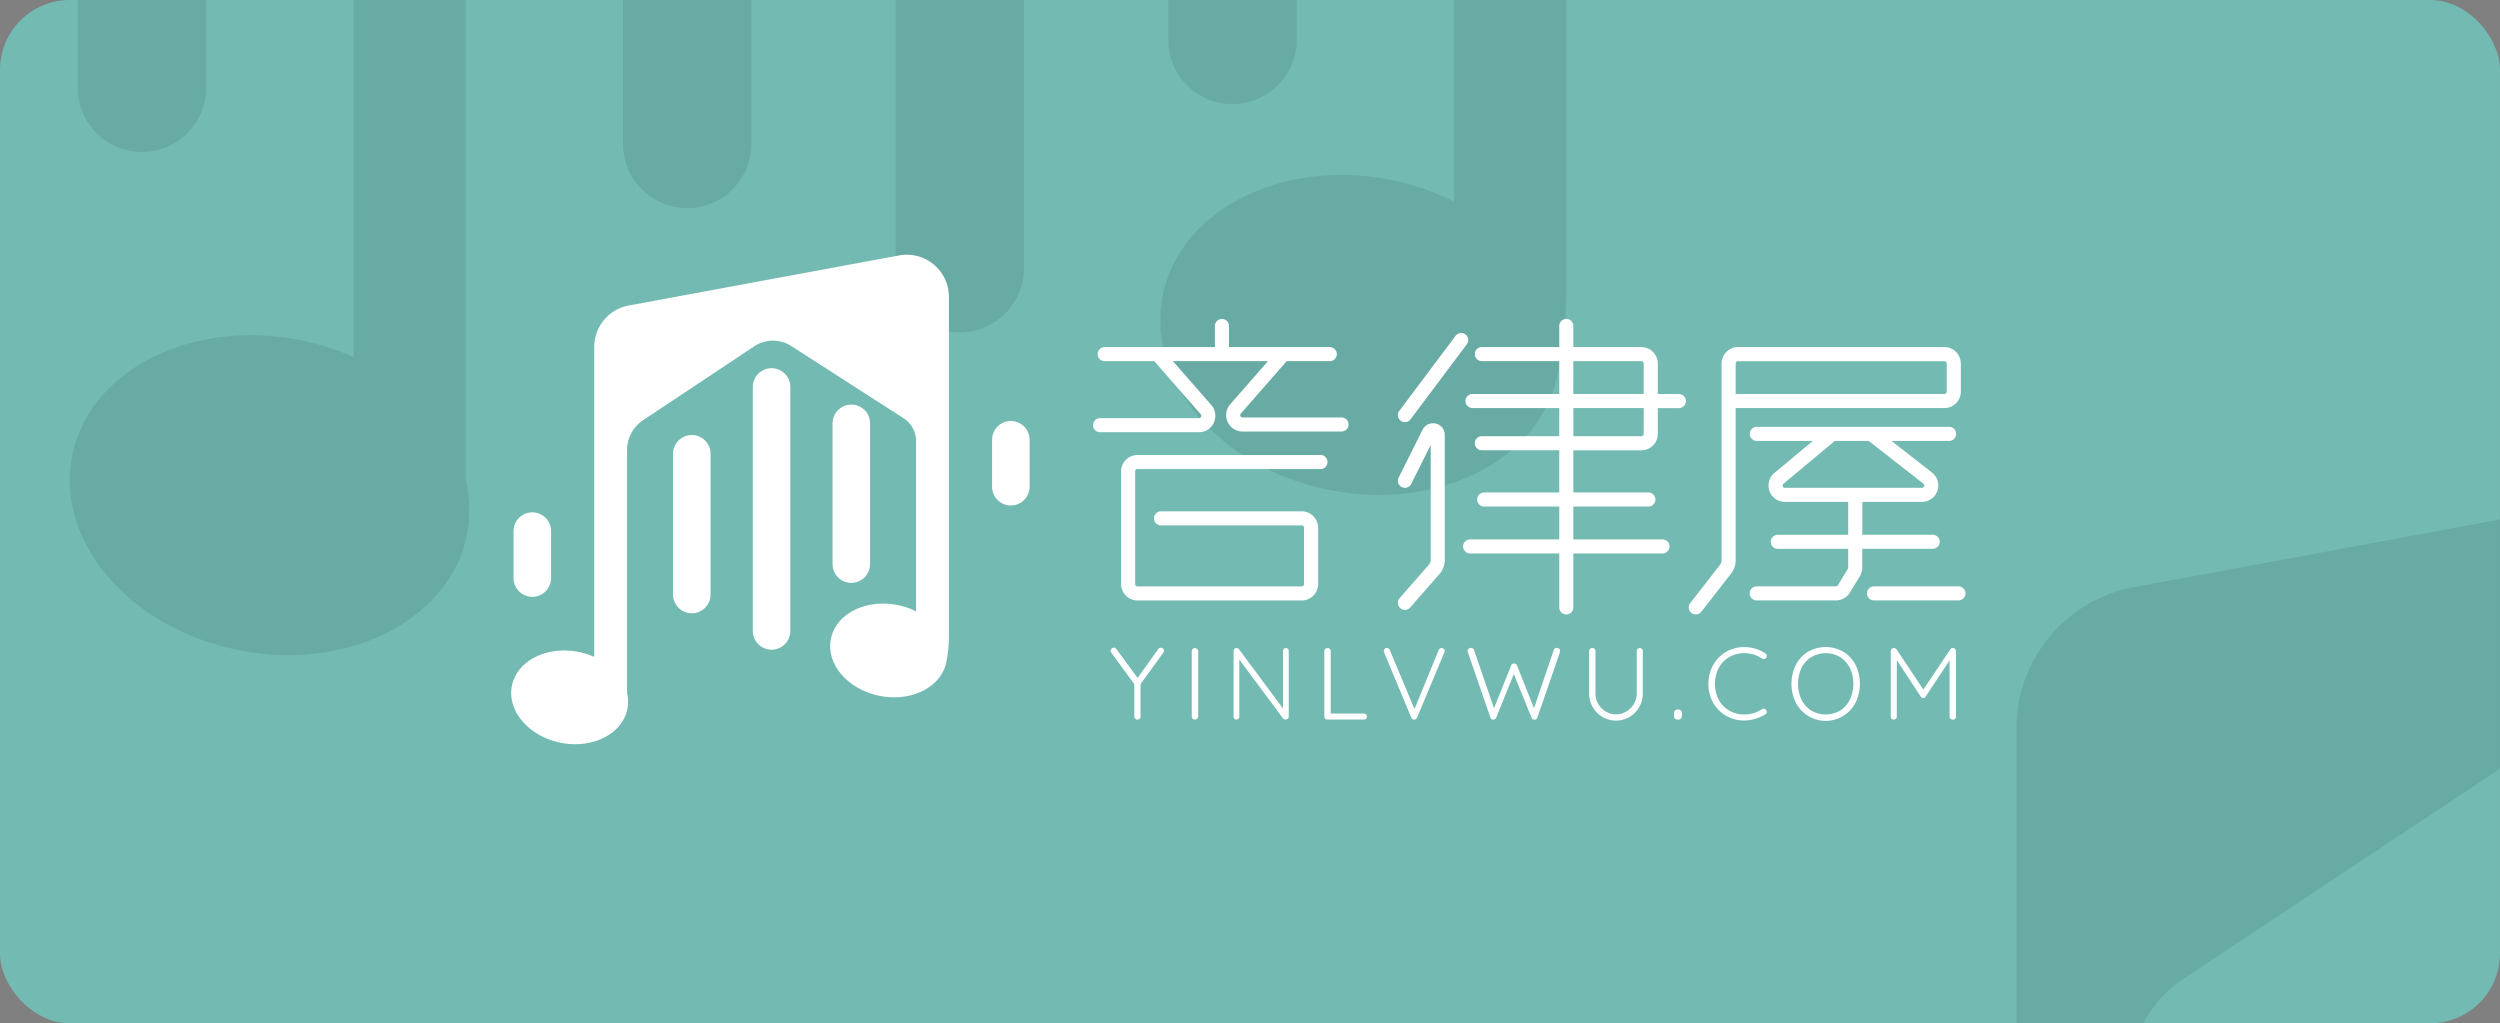 <svg xmlns="http://www.w3.org/2000/svg" xmlns:xlink="http://www.w3.org/1999/xlink" width="215" height="88" viewBox="0 0 215 88">
  <rect x="0" y="0" width="215" height="88" fill="#808080" stroke="none"/>
  <defs>
    <clipPath id="clip-path">
      <rect id="矩形_31" data-name="矩形 31" width="215" height="88" rx="6" transform="translate(1992 671)" fill="#56ace0"/>
    </clipPath>
  </defs>
  <g id="组_33" data-name="组 33" transform="translate(-1296 -522)">
    <rect id="矩形_5" data-name="矩形 5" width="215" height="88" rx="6" transform="translate(1296 522)" fill="#73bab2"/>
    <g id="组_32" data-name="组 32">
      <g id="蒙版组_1" data-name="蒙版组 1" transform="translate(-696 -149)" clip-path="url(#clip-path)">
        <g id="组_4" data-name="组 4" transform="translate(9 -11)">
          <path id="联合_4" data-name="联合 4" d="M14.512,143.334c-9.373-1.876-15.776-9.363-14.3-16.721s10.272-11.8,19.646-9.926a21.645,21.645,0,0,1,4.553,1.452V27.082a12.37,12.37,0,0,1,10.126-12.16L114.077.209a12.376,12.376,0,0,1,14.631,12.16v99.7a37.958,37.958,0,0,1-.755,7.533l-.005.03c-1.476,7.359-10.271,11.8-19.646,9.927S92.527,120.192,94,112.834s10.271-11.8,19.644-9.926a21.477,21.477,0,0,1,5.406,1.858V54.749a7.967,7.967,0,0,0-3.659-6.7l-33-21.207a10.017,10.017,0,0,0-10.955.083L38.8,48.589a10.593,10.593,0,0,0-4.736,8.823v71.371a10.946,10.946,0,0,1,.092,4.624c-1.247,6.219-7.721,10.356-15.357,10.356A21.887,21.887,0,0,1,14.512,143.334ZM71.03,110.493V38.841a5.517,5.517,0,0,1,11.034,0v71.652a5.517,5.517,0,0,1-11.034,0ZM47.581,99.81V58.472a5.517,5.517,0,0,1,11.034,0V99.81a5.517,5.517,0,0,1-11.034,0ZM.686,94.981V81.2a5.517,5.517,0,0,1,11.034,0v13.78a5.517,5.517,0,0,1-11.034,0Zm93.791-4.12V49.524a5.517,5.517,0,0,1,11.034,0V90.861a5.517,5.517,0,0,1-11.034,0Zm46.9-22.729V54.354a5.517,5.517,0,0,1,11.034,0V68.132a5.517,5.517,0,0,1-11.034,0Z" transform="translate(1989 594.571)" fill="#01231f" stroke="rgba(0,0,0,0)" stroke-width="1" opacity="0.1"/>
          <path id="联合_5" data-name="联合 5" d="M14.512,143.334c-9.373-1.876-15.776-9.363-14.3-16.721s10.272-11.8,19.646-9.926a21.645,21.645,0,0,1,4.553,1.452V27.082a12.37,12.37,0,0,1,10.126-12.16L114.077.209a12.376,12.376,0,0,1,14.631,12.16v99.7a37.958,37.958,0,0,1-.755,7.533l-.005.03c-1.476,7.359-10.271,11.8-19.646,9.927S92.527,120.192,94,112.834s10.271-11.8,19.644-9.926a21.477,21.477,0,0,1,5.406,1.858V54.749a7.967,7.967,0,0,0-3.659-6.7l-33-21.207a10.017,10.017,0,0,0-10.955.083L38.8,48.589a10.593,10.593,0,0,0-4.736,8.823v71.371a10.946,10.946,0,0,1,.092,4.624c-1.247,6.219-7.721,10.356-15.357,10.356A21.887,21.887,0,0,1,14.512,143.334ZM71.03,110.493V38.841a5.517,5.517,0,0,1,11.034,0v71.652a5.517,5.517,0,0,1-11.034,0ZM47.581,99.81V58.472a5.517,5.517,0,0,1,11.034,0V99.81a5.517,5.517,0,0,1-11.034,0ZM.686,94.981V81.2a5.517,5.517,0,0,1,11.034,0v13.78a5.517,5.517,0,0,1-11.034,0Zm93.791-4.12V49.524a5.517,5.517,0,0,1,11.034,0V90.861a5.517,5.517,0,0,1-11.034,0Zm46.9-22.729V54.354a5.517,5.517,0,0,1,11.034,0V68.132a5.517,5.517,0,0,1-11.034,0Z" transform="translate(2132 717.571)" fill="#01231f" stroke="rgba(0,0,0,0)" stroke-width="1" opacity="0.1"/>
        </g>
      </g>
      <g id="组_3" data-name="组 3" transform="translate(-2187.539 -46.906)">
        <path id="路径_7" data-name="路径 7" d="M3661.9,613.413a1.4,1.4,0,0,0-.223-1.513l-3.3-3.769h8.176l-3.246,3.71a1.412,1.412,0,0,0,1.063,2.342h8.51a.605.605,0,1,0,0-1.21h-8.51a.2.2,0,0,1-.152-.334l3.943-4.507h3.71a.605.605,0,1,0,0-1.21h-3.885a.606.606,0,0,0-.175,0H3663.2v-1.816a.605.605,0,0,0-1.21,0v1.816h-9.481a.605.605,0,1,0,0,1.21h4.263l4,4.566a.2.2,0,0,1-.152.335h-8.51a.605.605,0,1,0,0,1.21h8.51A1.4,1.4,0,0,0,3661.9,613.413Z" transform="translate(-73.969 -8.166)" fill="#fff"/>
        <path id="路径_8" data-name="路径 8" d="M3716.742,615.045a.605.605,0,0,0,.847-.121l4.842-6.455a.605.605,0,0,0-.969-.726l-4.842,6.455A.605.605,0,0,0,3716.742,615.045Z" transform="translate(-112.744 -9.956)" fill="#fff"/>
        <path id="路径_9" data-name="路径 9" d="M3719.757,626.763a1.006,1.006,0,0,0-1.134.531l-2.06,4.12a.605.605,0,0,0,1.083.541l1.677-3.356v9.893a.6.6,0,0,1-.15.4l-2.525,2.886a.605.605,0,1,0,.911.8l2.525-2.886a1.816,1.816,0,0,0,.449-1.2V627.745A1,1,0,0,0,3719.757,626.763Z" transform="translate(-112.743 -21.43)" fill="#fff"/>
        <path id="路径_10" data-name="路径 10" d="M3748.959,610.955h-1.815v-2.623a1.414,1.414,0,0,0-1.412-1.412h-5.85v-1.816a.605.605,0,0,0-1.21,0v1.816h-6.657a.605.605,0,1,0,0,1.21h6.657v2.824h-7.464a.605.605,0,1,0,0,1.21h7.464v2.421h-6.657a.605.605,0,1,0,0,1.21h6.657v3.631h-6.455a.605.605,0,0,0,0,1.21h6.455v2.824h-7.666a.605.605,0,1,0,0,1.21h7.666v4.64a.605.605,0,0,0,1.21,0v-4.64h7.666a.605.605,0,1,0,0-1.21h-7.666v-2.824h6.455a.605.605,0,0,0,0-1.21h-6.455V615.8h5.85a1.414,1.414,0,0,0,1.412-1.412v-2.219h1.815a.605.605,0,1,0,0-1.21Zm-9.078-2.824h5.85a.2.2,0,0,1,.2.2v2.623h-6.052Zm6.052,6.254a.2.2,0,0,1-.2.2h-5.85v-2.421h6.052Z" transform="translate(-121.036 -8.166)" fill="#fff"/>
        <path id="路径_11" data-name="路径 11" d="M3782.535,628.846V615.711a.606.606,0,0,0,.2.034h17.752a1.414,1.414,0,0,0,1.412-1.412v-2.421a1.414,1.414,0,0,0-1.412-1.412h-17.752a1.414,1.414,0,0,0-1.412,1.412v16.934a.612.612,0,0,1-.127.372l-2.57,3.3a.605.605,0,0,0,.955.743l2.57-3.3A1.826,1.826,0,0,0,3782.535,628.846Zm0-16.934a.2.2,0,0,1,.2-.2h17.752a.2.2,0,0,1,.2.2v2.421a.2.2,0,0,1-.2.2h-17.752a.6.6,0,0,0-.2.034Z" transform="translate(-149.729 -11.745)" fill="#fff"/>
        <path id="路径_12" data-name="路径 12" d="M3807.235,637.99a.605.605,0,1,0,0-1.21h-6.052v-2.824h5.12a1.412,1.412,0,0,0,.87-2.525l-3.482-2.72h4.956a.605.605,0,1,0,0-1.21h-16.542a.605.605,0,1,0,0,1.21h4.824l-3.3,2.748a1.412,1.412,0,0,0,.9,2.5h5.437v2.824h-6.052a.605.605,0,0,0,0,1.21h6.052v1.618a.2.2,0,0,1-.029.1l-.857,1.408a.2.2,0,0,1-.172.1h-6.809a.605.605,0,0,0,0,1.21h6.809a1.419,1.419,0,0,0,1.206-.678l.856-1.407a1.406,1.406,0,0,0,.207-.735V637.99Zm-12.889-5.378a.189.189,0,0,1,.061-.224l4.34-3.617a.563.563,0,0,0,.06-.061h2.936a.613.613,0,0,0,.077.073l4.609,3.6a.2.2,0,0,1-.124.361h-11.768A.188.188,0,0,1,3794.346,632.612Z" transform="translate(-157.484 -21.886)" fill="#fff"/>
        <path id="路径_13" data-name="路径 13" d="M3824.367,661.5H3817.1a.605.605,0,1,0,0,1.21h7.262a.605.605,0,1,0,0-1.21Z" transform="translate(-172.397 -42.168)" fill="#fff"/>
        <path id="路径_14" data-name="路径 14" d="M3658.912,634.71h15.735a.605.605,0,1,0,0-1.21h-15.735a1.414,1.414,0,0,0-1.412,1.412V644.6a1.414,1.414,0,0,0,1.412,1.412h14.121a1.414,1.414,0,0,0,1.412-1.412v-4.842a1.414,1.414,0,0,0-1.412-1.412h-12.1a.605.605,0,1,0,0,1.21h12.1a.2.2,0,0,1,.2.2V644.6a.2.2,0,0,1-.2.2h-14.121a.2.2,0,0,1-.2-.2v-9.683A.2.2,0,0,1,3658.912,634.71Z" transform="translate(-77.548 -25.465)" fill="#fff"/>
        <path id="路径_15" data-name="路径 15" d="M3659.593,674.572a.286.286,0,0,0-.229.123l-1.774,2.477-1.819-2.477a.248.248,0,0,0-.219-.123.282.282,0,0,0-.193.079.24.24,0,0,0-.088.184.269.269,0,0,0,.07.184l1.968,2.688v2.784a.256.256,0,0,0,.264.263.269.269,0,0,0,.193-.075.247.247,0,0,0,.079-.189V677.7l1.959-2.7a.408.408,0,0,0,.053-.167.258.258,0,0,0-.08-.18A.248.248,0,0,0,3659.593,674.572Z" transform="translate(-76.218 -49.966)" fill="#fff"/>
        <path id="路径_16" data-name="路径 16" d="M3672.839,674.66a.283.283,0,0,0-.2.075.257.257,0,0,0-.078.2v5.6a.255.255,0,0,0,.272.272.263.263,0,0,0,.193-.079.3.3,0,0,0,.088-.193v-5.6a.27.27,0,0,0-.272-.272Z" transform="translate(-86.531 -50.019)" fill="#fff"/>
        <path id="路径_17" data-name="路径 17" d="M3685.98,674.66a.239.239,0,0,0-.246.246v4.954l-3.786-5.1a.244.244,0,0,0-.211-.1.248.248,0,0,0-.255.263v5.648a.228.228,0,0,0,.07.167.237.237,0,0,0,.176.07.243.243,0,0,0,.172-.07.221.221,0,0,0,.074-.167v-4.928l3.769,5.077a.313.313,0,0,0,.092.061.283.283,0,0,0,.118.026.263.263,0,0,0,.272-.281v-5.622a.248.248,0,0,0-.066-.176A.235.235,0,0,0,3685.98,674.66Z" transform="translate(-91.855 -50.019)" fill="#fff"/>
        <path id="路径_18" data-name="路径 18" d="M3704.215,680.29h-2.846v-5.367a.247.247,0,0,0-.079-.189.27.27,0,0,0-.193-.075.283.283,0,0,0-.2.075.248.248,0,0,0-.079.189v5.621a.255.255,0,0,0,.263.263h3.135a.255.255,0,0,0,.264-.263.243.243,0,0,0-.074-.184A.266.266,0,0,0,3704.215,680.29Z" transform="translate(-103.388 -50.019)" fill="#fff"/>
        <path id="路径_19" data-name="路径 19" d="M3718.472,674.638a.227.227,0,0,0-.136.048.381.381,0,0,0-.11.127l-2.082,5.077-2.117-5.059a.271.271,0,0,0-.263-.193.258.258,0,0,0-.176.07.235.235,0,0,0-.079.184.321.321,0,0,0,.026.141l2.336,5.6a.289.289,0,0,0,.1.123.259.259,0,0,0,.146.044.264.264,0,0,0,.149-.048.3.3,0,0,0,.1-.127l2.346-5.6a.375.375,0,0,0,.026-.132.23.23,0,0,0-.079-.171A.273.273,0,0,0,3718.472,674.638Z" transform="translate(-110.959 -50.006)" fill="#fff"/>
        <path id="路径_20" data-name="路径 20" d="M3739.038,674.616a.26.26,0,0,0-.263.167l-1.7,5.024-1.467-3.68a.313.313,0,0,0-.1-.128.215.215,0,0,0-.154-.039.243.243,0,0,0-.246.167l-1.476,3.68-1.722-5.024a.225.225,0,0,0-.1-.123.291.291,0,0,0-.158-.044.308.308,0,0,0-.2.075.243.243,0,0,0-.093.2.234.234,0,0,0,.027.105l1.941,5.622a.193.193,0,0,0,.083.123.259.259,0,0,0,.145.044.271.271,0,0,0,.263-.167l1.52-3.751,1.52,3.751a.251.251,0,0,0,.263.167.258.258,0,0,0,.145-.044.229.229,0,0,0,.092-.123l1.941-5.622.018-.114a.245.245,0,0,0-.079-.193A.293.293,0,0,0,3739.038,674.616Z" transform="translate(-121.609 -49.992)" fill="#fff"/>
        <path id="路径_21" data-name="路径 21" d="M3761.618,674.66a.241.241,0,0,0-.184.075.264.264,0,0,0-.071.189v3.636a1.755,1.755,0,0,1-.241.9,1.8,1.8,0,0,1-.65.654,1.717,1.717,0,0,1-.892.242,1.7,1.7,0,0,1-.883-.242,1.8,1.8,0,0,1-.883-1.559v-3.636a.248.248,0,0,0-.079-.189.26.26,0,0,0-.184-.075.279.279,0,0,0-.207.075.255.255,0,0,0-.074.189v3.636a2.318,2.318,0,0,0,.307,1.177,2.3,2.3,0,0,0,4,0,2.328,2.328,0,0,0,.307-1.177v-3.636a.255.255,0,0,0-.263-.263Z" transform="translate(-137.065 -50.019)" fill="#fff"/>
        <path id="路径_22" data-name="路径 22" d="M3775.729,687.766h-.061a.293.293,0,0,0-.229.088.356.356,0,0,0-.08.246v.184a.372.372,0,0,0,.08.251.285.285,0,0,0,.229.092h.061a.286.286,0,0,0,.228-.092.37.37,0,0,0,.079-.251V688.1a.355.355,0,0,0-.079-.246A.294.294,0,0,0,3775.729,687.766Z" transform="translate(-147.856 -57.837)" fill="#fff"/>
        <path id="路径_23" data-name="路径 23" d="M3784.493,675.316a2.521,2.521,0,0,1,1.287-.334,2.729,2.729,0,0,1,1.537.466.261.261,0,0,0,.14.044.25.25,0,0,0,.2-.1.332.332,0,0,0,.061-.176.244.244,0,0,0-.131-.219,3.088,3.088,0,0,0-.848-.4,3.348,3.348,0,0,0-.962-.14,3.038,3.038,0,0,0-1.555.408,3,3,0,0,0-1.115,1.133,3.4,3.4,0,0,0,0,3.254,2.969,2.969,0,0,0,1.125,1.12,3.074,3.074,0,0,0,1.541.4,3.318,3.318,0,0,0,.975-.154,3.224,3.224,0,0,0,.843-.382.227.227,0,0,0,.123-.211.281.281,0,0,0-.263-.272.277.277,0,0,0-.149.044,2.721,2.721,0,0,1-1.528.457,2.523,2.523,0,0,1-1.278-.33,2.377,2.377,0,0,1-.909-.931,3.014,3.014,0,0,1,0-2.749A2.38,2.38,0,0,1,3784.493,675.316Z" transform="translate(-152.233 -49.902)" fill="#fff"/>
        <path id="路径_24" data-name="路径 24" d="M3804.859,674.846a3.06,3.06,0,0,0-3.039,0,2.808,2.808,0,0,0-1.045,1.124,3.7,3.7,0,0,0,0,3.259,2.888,2.888,0,0,0,5.13,0,3.7,3.7,0,0,0,0-3.259A2.808,2.808,0,0,0,3804.859,674.846Zm.558,4.124a2.273,2.273,0,0,1-.844.935,2.446,2.446,0,0,1-2.468,0,2.275,2.275,0,0,1-.843-.935,3.233,3.233,0,0,1,0-2.732,2.278,2.278,0,0,1,.843-.936,2.449,2.449,0,0,1,2.468,0,2.277,2.277,0,0,1,.844.936,3.231,3.231,0,0,1,0,2.732Z" transform="translate(-162.791 -49.889)" fill="#fff"/>
        <path id="路径_25" data-name="路径 25" d="M3826.918,674.657a.244.244,0,0,0-.237.114l-2.319,3.452-2.3-3.452a.236.236,0,0,0-.105-.083.33.33,0,0,0-.132-.031.25.25,0,0,0-.189.079.263.263,0,0,0-.074.185v5.621a.264.264,0,0,0,.07.189.241.241,0,0,0,.184.075.256.256,0,0,0,.264-.263v-4.848l2.064,3.144a.249.249,0,0,0,.193.106h.018a.229.229,0,0,0,.2-.106l2.065-3.127v4.831a.249.249,0,0,0,.079.189.282.282,0,0,0,.2.075.269.269,0,0,0,.193-.075.249.249,0,0,0,.079-.189V674.92a.256.256,0,0,0-.075-.189A.245.245,0,0,0,3826.918,674.657Z" transform="translate(-175.416 -50.016)" fill="#fff"/>
        <path id="路径_26" data-name="路径 26" d="M3529.614,653a1.614,1.614,0,0,0,1.614-1.614v-4.035a1.614,1.614,0,1,0-3.228,0v4.035A1.614,1.614,0,0,0,3529.614,653Z" transform="translate(-0.297 -32.768)" fill="#fff"/>
        <path id="路径_27" data-name="路径 27" d="M3563.614,629.247a1.614,1.614,0,0,0-1.614,1.614v12.1a1.614,1.614,0,1,0,3.228,0v-12.1A1.614,1.614,0,0,0,3563.614,629.247Z" transform="translate(-20.579 -22.928)" fill="#fff"/>
        <path id="路径_28" data-name="路径 28" d="M3580.614,615a1.614,1.614,0,0,0-1.614,1.614v20.98a1.614,1.614,0,1,0,3.228,0v-20.98A1.614,1.614,0,0,0,3580.614,615Z" transform="translate(-30.72 -14.429)" fill="#fff"/>
        <path id="路径_29" data-name="路径 29" d="M3599.228,636.471v-12.1a1.614,1.614,0,1,0-3.228,0v12.1a1.614,1.614,0,1,0,3.228,0Z" transform="translate(-40.861 -19.054)" fill="#fff"/>
        <path id="路径_30" data-name="路径 30" d="M3631.614,626.258a1.614,1.614,0,0,0-1.614,1.614v4.035a1.614,1.614,0,1,0,3.228,0v-4.035A1.614,1.614,0,0,0,3631.614,626.258Z" transform="translate(-61.143 -21.145)" fill="#fff"/>
        <path id="路径_31" data-name="路径 31" d="M3560.872,590.873l-23.267,4.308a3.621,3.621,0,0,0-2.962,3.561V625.4a6.34,6.34,0,0,0-1.332-.425c-2.742-.55-5.315.752-5.747,2.906s1.441,4.347,4.183,4.9,5.315-.752,5.747-2.907a3.214,3.214,0,0,0-.027-1.354v-20.9a3.1,3.1,0,0,1,1.385-2.583l9.546-6.344a2.928,2.928,0,0,1,3.2-.024l9.654,6.21a2.333,2.333,0,0,1,1.07,1.962v14.645a6.277,6.277,0,0,0-1.581-.544c-2.742-.55-5.314.752-5.746,2.906s1.441,4.347,4.183,4.9,5.315-.752,5.747-2.907l0-.009a11.154,11.154,0,0,0,.22-2.206V594.434A3.621,3.621,0,0,0,3560.872,590.873Z" fill="#fff"/>
      </g>
    </g>
  </g>
</svg>
